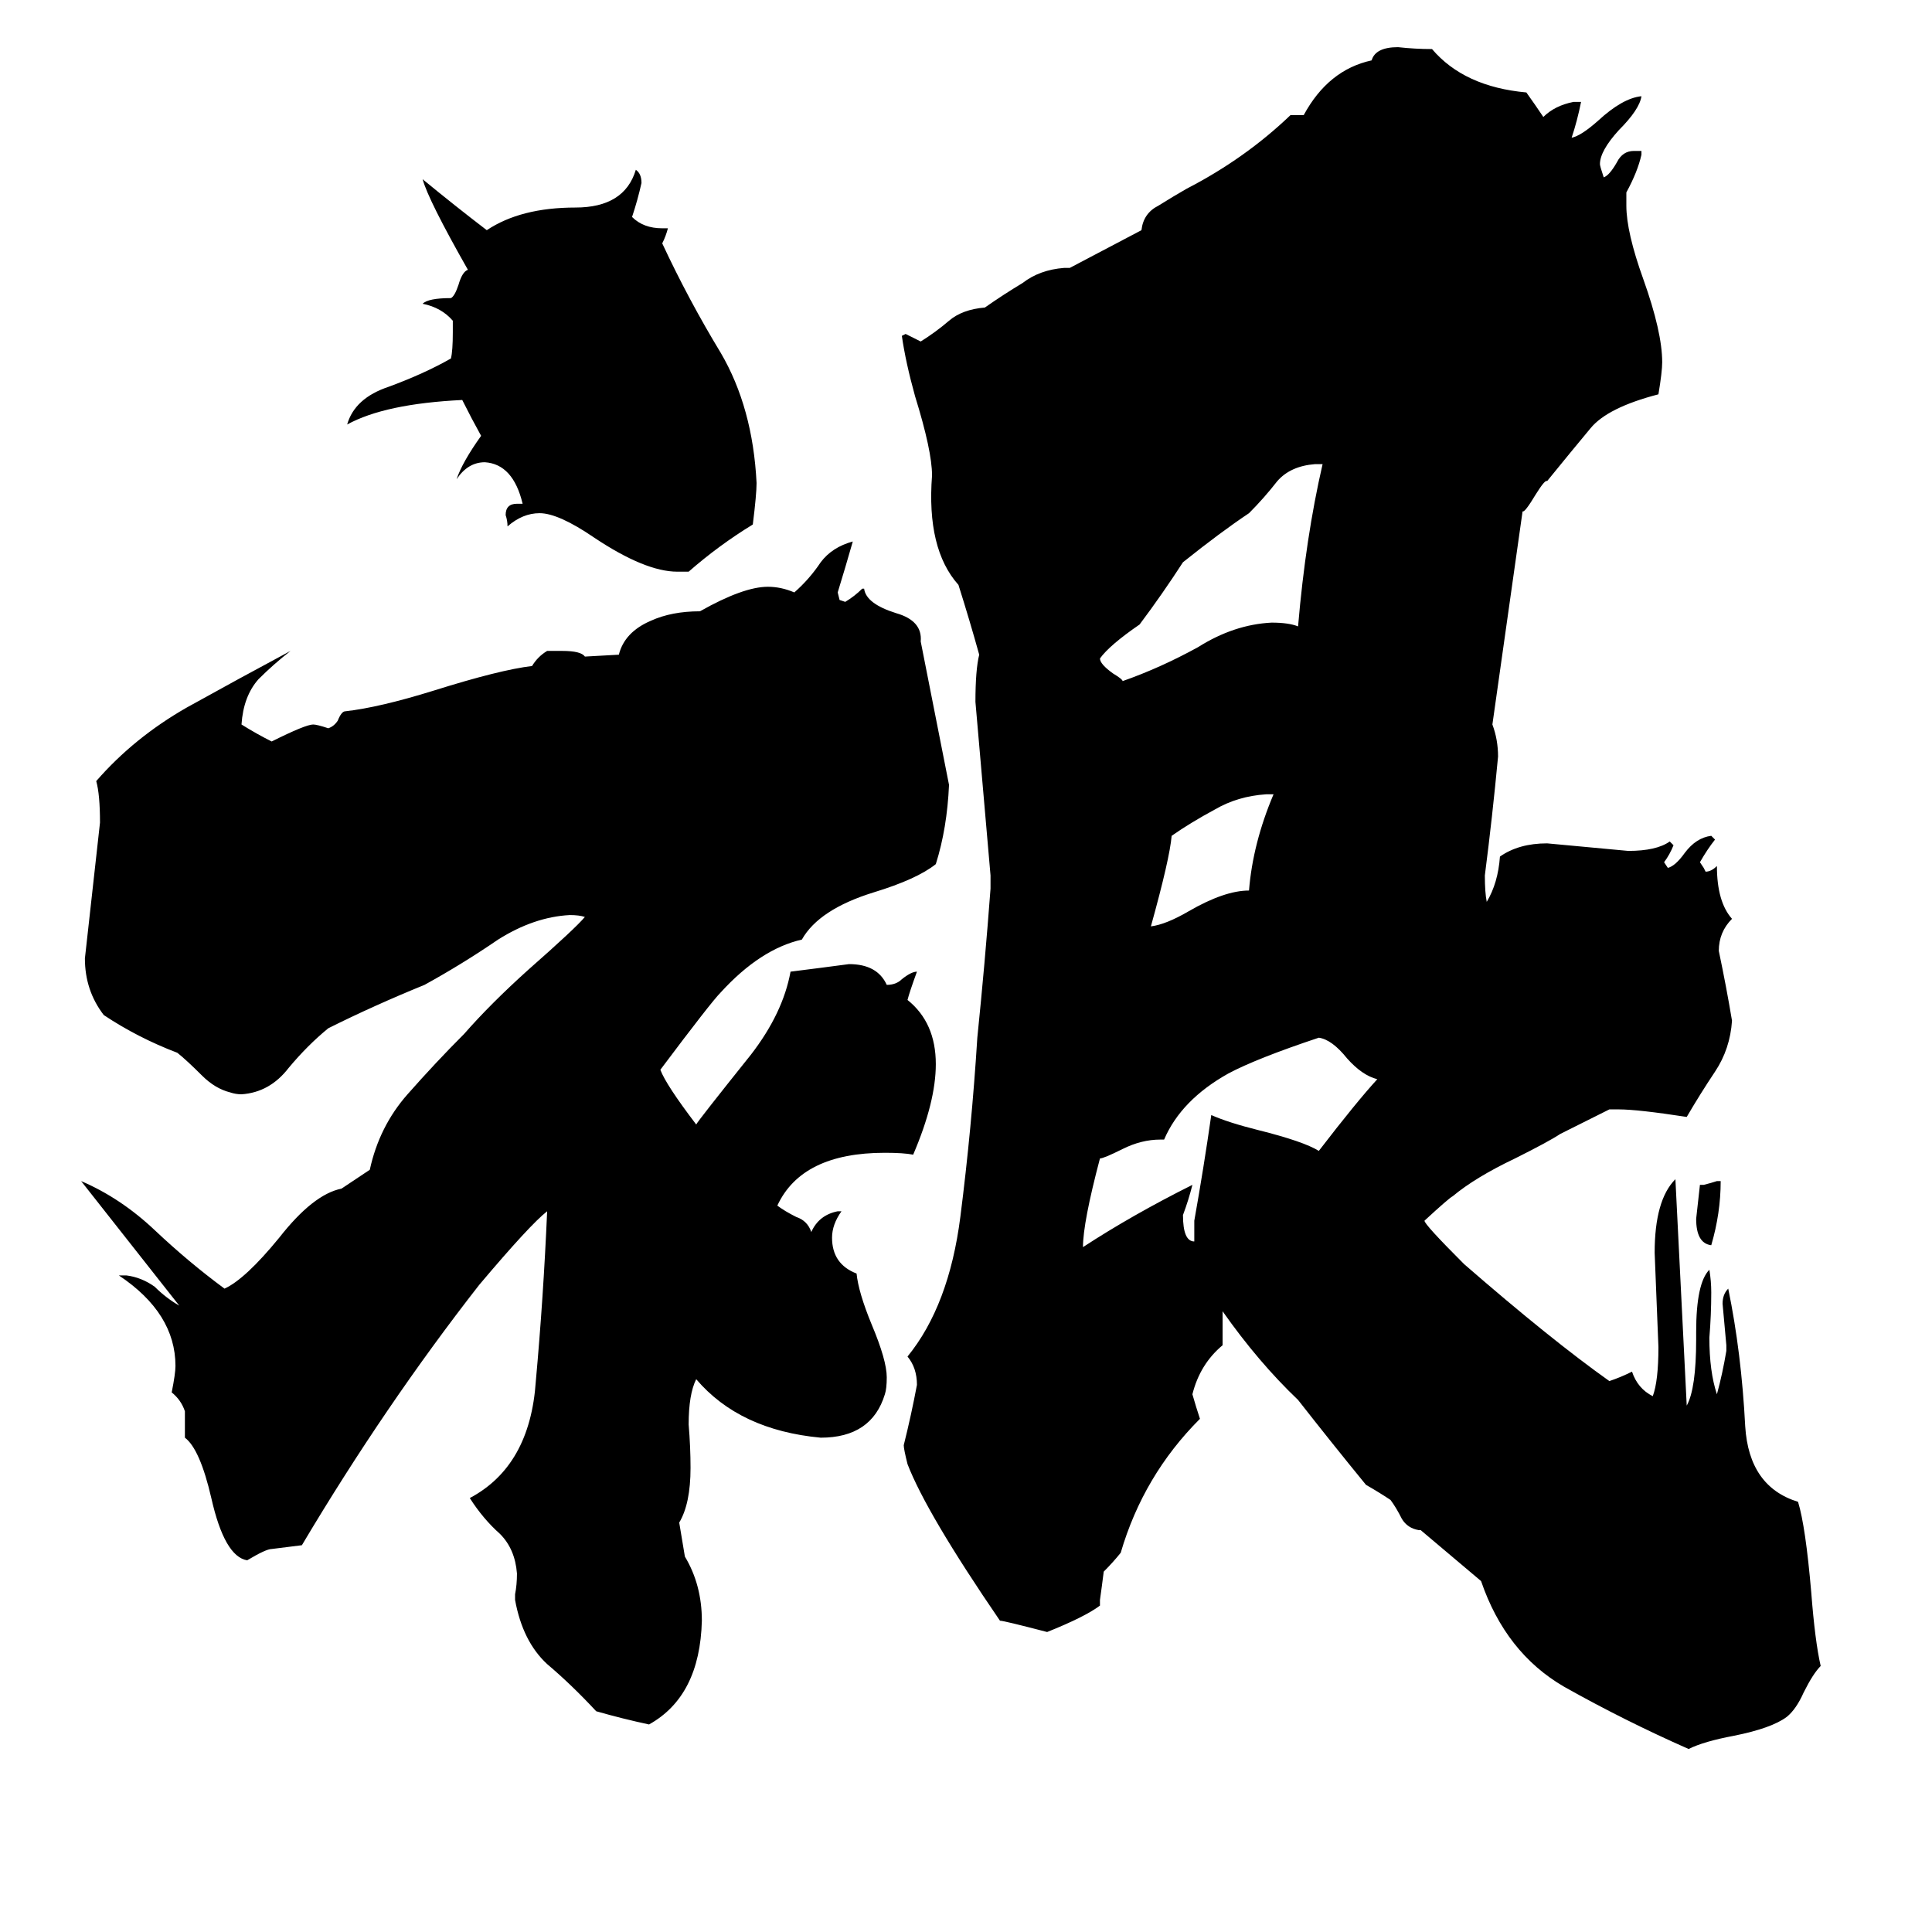 <svg xmlns="http://www.w3.org/2000/svg" viewBox="0 -800 1024 1024">
	<path fill="#000000" d="M363 25Q372 40 372 59Q371 99 344 114Q330 111 316 107Q303 93 290 82Q277 70 273 48V45Q274 40 274 34Q273 21 265 13Q256 5 249 -6Q281 -23 284 -68Q288 -112 290 -158Q281 -151 254 -119Q204 -55 160 19Q152 20 144 21Q141 21 131 27Q119 25 112 -6Q106 -32 98 -38V-52Q96 -58 91 -62Q93 -72 93 -76Q93 -104 63 -124H67Q75 -123 82 -118Q88 -112 95 -108Q69 -141 43 -174Q64 -165 82 -148Q100 -131 119 -117Q130 -122 148 -144Q166 -167 181 -170L196 -180Q201 -203 216 -220Q231 -237 246 -252Q260 -268 280 -286Q305 -308 310 -314Q307 -315 302 -315Q283 -314 264 -302Q245 -289 225 -278Q198 -267 174 -255Q163 -246 153 -234Q143 -221 128 -220Q125 -220 122 -221Q114 -223 107 -230Q99 -238 94 -242Q73 -250 55 -262Q45 -275 45 -292Q49 -328 53 -364Q53 -379 51 -386Q71 -409 99 -425Q126 -440 154 -455Q145 -448 137 -440Q129 -431 128 -416Q136 -411 144 -407Q162 -416 166 -416Q168 -416 174 -414Q177 -415 179 -418Q181 -423 183 -423Q201 -425 230 -434Q265 -445 282 -447Q285 -452 290 -455H298Q308 -455 310 -452L328 -453Q331 -465 345 -471Q356 -476 371 -476Q394 -489 407 -489Q414 -489 421 -486Q429 -493 435 -502Q441 -510 452 -513Q448 -499 444 -486L445 -482L448 -481Q453 -484 457 -488H458Q459 -480 475 -475Q489 -471 488 -460L503 -384Q502 -361 496 -342Q486 -334 463 -327Q434 -318 425 -302Q403 -297 382 -274Q377 -269 350 -233Q353 -225 369 -204Q370 -206 398 -241Q415 -263 419 -285Q435 -287 450 -289Q465 -289 470 -278Q475 -278 478 -281Q483 -285 486 -285Q482 -274 481 -270Q496 -258 496 -236Q496 -216 484 -188Q479 -189 469 -189Q425 -189 412 -161Q416 -158 422 -155Q428 -153 430 -147Q434 -156 444 -158H446Q441 -151 441 -144Q441 -130 454 -125Q455 -115 462 -98Q470 -79 470 -70Q470 -64 469 -61Q462 -38 435 -38Q392 -42 369 -69Q365 -61 365 -45Q366 -33 366 -22Q366 -3 360 7ZM401 -544Q401 -538 399 -522Q381 -511 365 -497H359Q342 -497 315 -515Q296 -528 286 -528Q277 -528 269 -521Q269 -524 268 -527Q268 -533 274 -533H277Q272 -554 257 -555Q248 -555 242 -546Q245 -555 255 -569Q250 -578 245 -588Q204 -586 184 -575Q188 -589 206 -595Q225 -602 239 -610Q240 -614 240 -624V-630Q234 -637 224 -639Q227 -642 239 -642Q241 -643 243 -649Q245 -656 248 -657Q227 -694 224 -705Q241 -691 258 -678Q276 -690 305 -690Q331 -690 337 -710Q340 -708 340 -703Q338 -694 335 -685Q341 -679 351 -679H354Q353 -675 351 -671Q365 -641 382 -613Q399 -584 401 -544ZM910 -174H912Q912 -157 907 -140Q899 -141 899 -154Q900 -163 901 -172H903Q907 -173 910 -174ZM675 -379H671Q656 -378 644 -371Q631 -364 621 -357Q620 -345 610 -309Q618 -310 630 -317Q649 -328 662 -328Q664 -353 675 -379ZM701 -554H697Q684 -553 677 -545Q670 -536 662 -528Q647 -518 627 -502Q616 -485 604 -469Q588 -458 583 -451Q583 -448 590 -443Q595 -440 595 -439Q615 -446 635 -457Q654 -469 674 -470Q683 -470 688 -468Q692 -515 701 -554ZM633 -142V-153Q638 -181 642 -209Q651 -205 667 -201Q691 -195 699 -190Q719 -216 730 -228Q722 -230 714 -239Q706 -249 699 -250Q666 -239 651 -231Q626 -217 617 -196H615Q605 -196 595 -191Q585 -186 583 -186Q574 -152 574 -139Q600 -156 632 -172Q630 -164 627 -156Q627 -142 633 -142ZM753 11H752Q746 10 743 5Q740 -1 737 -5Q731 -9 724 -13Q706 -35 688 -58Q667 -78 648 -105V-87Q636 -77 632 -61Q634 -54 636 -48Q606 -18 594 23Q590 28 585 33Q584 41 583 48V51Q575 57 555 65Q532 59 530 59Q491 2 481 -24Q479 -32 479 -34Q483 -50 486 -66Q486 -75 481 -81Q503 -108 509 -155Q515 -202 518 -250Q522 -289 525 -329V-336Q521 -382 517 -428Q517 -445 519 -453Q514 -471 508 -490Q491 -509 494 -548Q494 -561 485 -590Q480 -608 478 -622L480 -623Q484 -621 488 -619Q496 -624 503 -630Q510 -636 522 -637Q532 -644 542 -650Q551 -657 564 -658H567L605 -678Q606 -687 614 -691Q622 -696 629 -700Q660 -716 684 -739H691Q704 -763 727 -768Q729 -775 741 -775Q750 -774 759 -774Q776 -754 809 -751Q814 -744 818 -738Q824 -744 834 -746H838Q836 -736 833 -727Q838 -728 847 -736Q860 -748 870 -749Q869 -742 858 -731Q848 -720 848 -713Q848 -712 850 -706Q853 -707 857 -714Q860 -720 866 -720H870V-718Q868 -709 862 -698V-691Q862 -677 871 -652Q881 -624 881 -608Q881 -603 879 -591Q852 -584 843 -573Q833 -561 820 -545Q819 -546 814 -538Q808 -528 807 -529L791 -416Q794 -408 794 -399Q791 -367 787 -336Q787 -327 788 -322Q794 -332 795 -346Q805 -353 820 -353Q842 -351 863 -349Q878 -349 885 -354L887 -352Q885 -347 882 -343L884 -340Q888 -341 893 -348Q899 -356 907 -357L909 -355Q905 -350 901 -343L903 -340L904 -338Q907 -338 910 -341Q910 -322 918 -313Q911 -306 911 -296Q915 -277 918 -259Q917 -244 909 -232Q901 -220 894 -208Q868 -212 858 -212H853L827 -199Q821 -195 803 -186Q782 -176 770 -166Q768 -165 755 -153Q755 -151 776 -130Q822 -90 853 -68Q859 -70 865 -73Q868 -64 876 -60Q879 -68 879 -86Q878 -111 877 -136Q877 -164 888 -175Q891 -115 894 -55Q899 -64 899 -90V-94Q899 -120 906 -127Q907 -121 907 -115Q907 -103 906 -91Q906 -73 910 -61Q913 -72 915 -84V-87Q914 -98 913 -109Q913 -114 916 -117Q923 -83 925 -44Q927 -12 953 -4Q957 9 960 44Q962 70 965 83Q961 87 956 97Q952 106 947 110Q939 116 919 120Q903 123 895 127Q861 112 829 94Q798 76 785 38Z"/>
</svg>
